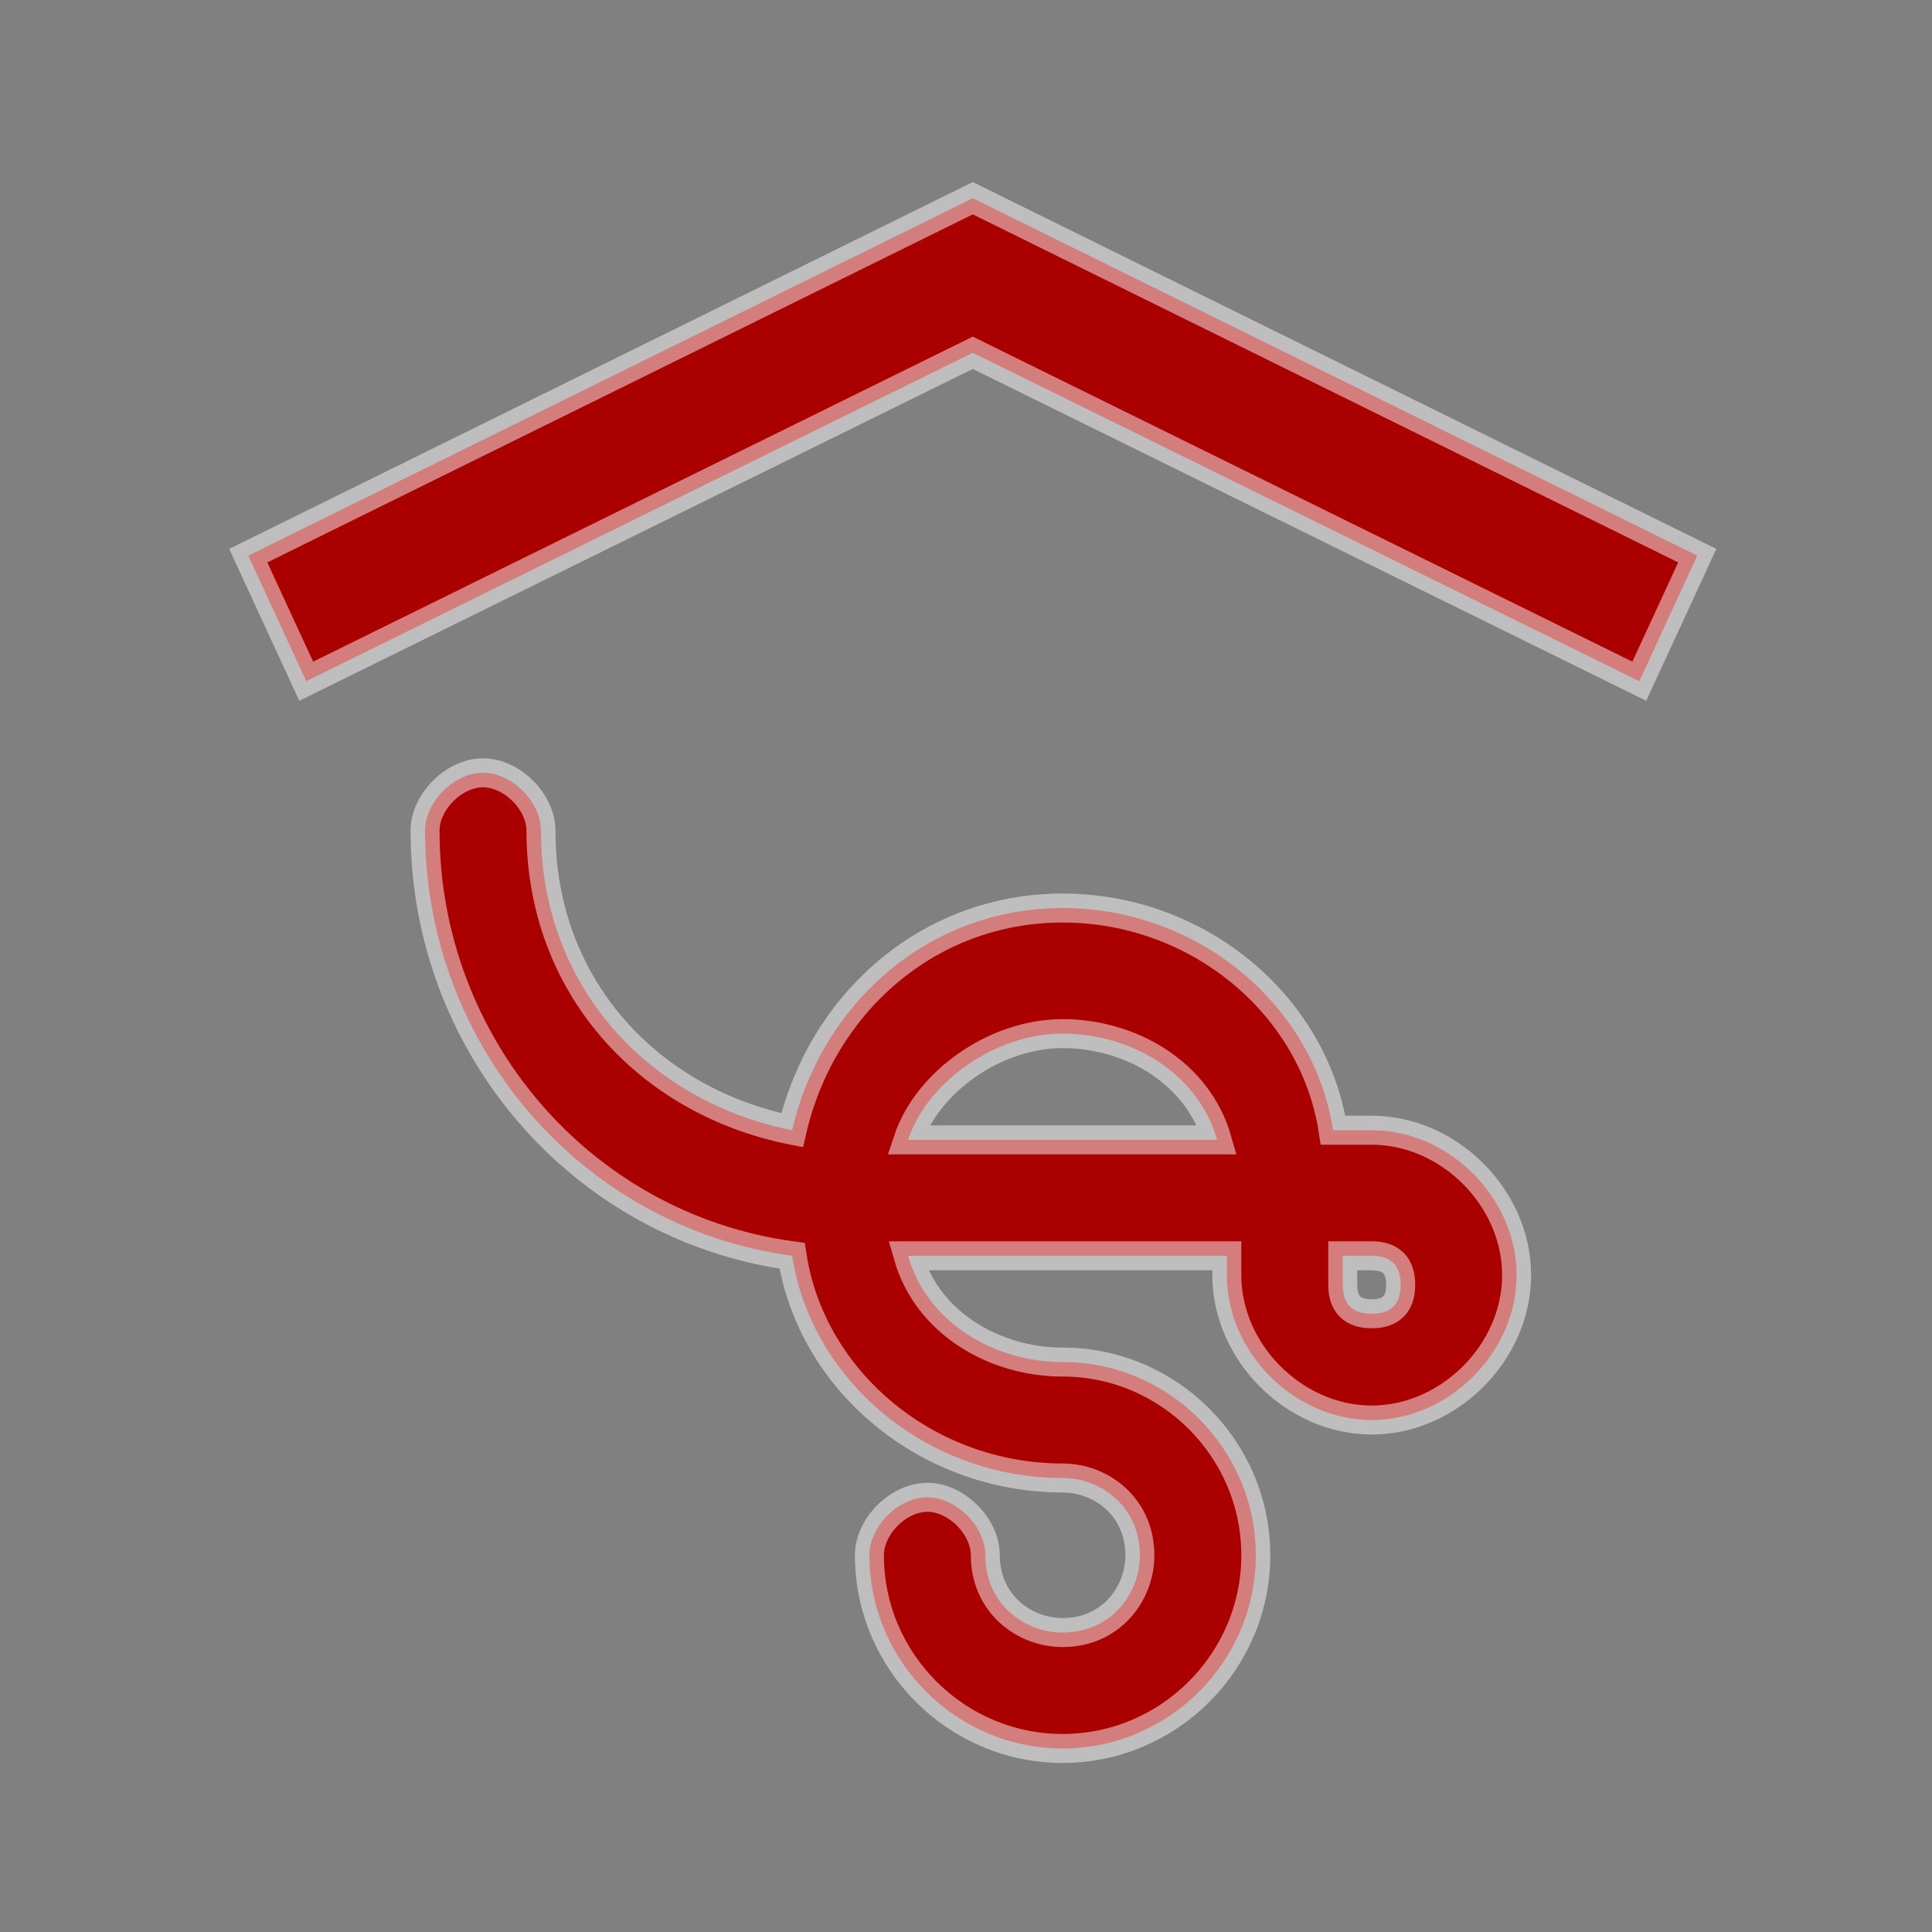 <svg version="1.1" id="svg2" inkscape:version="0.48.5 r10040" sodipodi:docname="clinic_operational.svg" xmlns:cc="http://creativecommons.org/ns#" xmlns:dc="http://purl.org/dc/elements/1.1/" xmlns:inkscape="http://www.inkscape.org/namespaces/inkscape" xmlns:rdf="http://www.w3.org/1999/02/22-rdf-syntax-ns#" xmlns:sodipodi="http://sodipodi.sourceforge.net/DTD/sodipodi-0.dtd" xmlns:svg="http://www.w3.org/2000/svg" xmlns="http://www.w3.org/2000/svg" xlink="http://www.w3.org/1999/xlink" x="0px" y="0px" viewBox="0 0 20 20" style="enable-background:new 0 0 20 20;" space="preserve" width="20" height="20">
<rect x="0" y="0" width="20" height="20" fill="#808080" stroke="none"/>
<style type="text/css">
	.st0{fill:#AA0000;stroke:#FFFFFF;stroke-width:0.3;stroke-opacity:0.49;}
</style>
<sodipodi:namedview bordercolor="#666666" borderopacity="1.0" fit-margin-bottom="0" fit-margin-left="0" fit-margin-right="0" fit-margin-top="0" id="base" inkscape:current-layer="layer1" inkscape:cx="-1.5415753" inkscape:cy="9.8392633" inkscape:document-units="px" inkscape:pageopacity="0.0" inkscape:pageshadow="2" inkscape:window-height="1018" inkscape:window-maximized="1" inkscape:window-width="1920" inkscape:window-x="-8" inkscape:window-y="-8" inkscape:zoom="31.678384" pagecolor="#ffffff" showgrid="false">
	</sodipodi:namedview>
<g id="layer1" transform="translate(-438.03,-399.326)" inkscape:groupmode="layer" inkscape:label="Layer 1">
	<g id="g3102" transform="translate(441.461,402.585)">
	</g>
	<g id="g3104" transform="translate(441.461,402.585)">
	</g>
	<g id="g3106" transform="translate(441.461,402.585)">
	</g>
	<g id="g3108" transform="translate(441.461,402.585)">
	</g>
	<g id="g3110" transform="translate(441.461,402.585)">
	</g>
	<g id="g3112" transform="translate(441.461,402.585)">
	</g>
	<g id="g3114" transform="translate(441.461,402.585)">
	</g>
	<g id="g3116" transform="translate(441.461,402.585)">
	</g>
	<g id="g3118" transform="translate(441.461,402.585)">
	</g>
	<g id="g3120" transform="translate(441.461,402.585)">
	</g>
	<g id="g3122" transform="translate(441.461,402.585)">
	</g>
	<g id="g3124" transform="translate(441.461,402.585)">
	</g>
	<g id="g3126" transform="translate(441.461,402.585)">
	</g>
	<g id="g3128" transform="translate(441.461,402.585)">
	</g>
	<g id="g3130" transform="translate(441.461,402.585)">
	</g>
	<g id="g4440" transform="translate(440.6,401.378)">
		<path id="path4402" inkscape:connector-curvature="0" class="st0" d="M14.4,5L7.5,1.6L0.6,5L0,3.7L7.5,0l0,0l0,0l0,0l0,0L15,3.7
			L14.4,5z"/>
		<g id="g4404">
		</g>
		<g id="g4406">
		</g>
		<g id="g4408">
		</g>
		<g id="g4410">
		</g>
		<g id="g4412">
		</g>
		<g id="g4414">
		</g>
		<g id="g4416">
		</g>
		<g id="g4418">
		</g>
		<g id="g4420">
		</g>
		<g id="g4422">
		</g>
		<g id="g4424">
		</g>
		<g id="g4426">
		</g>
		<g id="g4428">
		</g>
		<g id="g4430">
		</g>
		<g id="g4432">
		</g>
	</g>
</g>
<path class="st0" d="M9,16.1c0-0.3,0.3-0.6,0.6-0.6l0,0c0.3,0,0.6,0.3,0.6,0.6l0,0c0,0.5,0.4,0.8,0.8,0.8l0,0c0.5,0,0.8-0.4,0.8-0.8
	l0,0c0-0.5-0.4-0.8-0.8-0.8l0,0c-1.4,0-2.6-1-2.8-2.3l0,0C6,12.7,4.4,10.8,4.4,8.6l0,0l0,0c0-0.3,0.3-0.6,0.6-0.6l0,0
	c0.3,0,0.6,0.3,0.6,0.6l0,0c0,1.6,1.1,2.8,2.6,3.1l0,0c0.3-1.3,1.4-2.3,2.8-2.3l0,0c1.4,0,2.6,1,2.8,2.3l0,0h0.4
	c0.8,0,1.5,0.7,1.5,1.5l0,0c0,0.8-0.7,1.5-1.5,1.5l0,0c-0.8,0-1.5-0.7-1.5-1.5l0,0V13H9.4c0.2,0.7,0.9,1.1,1.6,1.1l0,0
	c1.1,0,2,0.9,2,2l0,0c0,1.1-0.9,2-2,2l0,0C9.9,18.1,9,17.2,9,16.1L9,16.1z M13.9,13.3c0,0.2,0.1,0.3,0.3,0.3l0,0
	c0.2,0,0.3-0.1,0.3-0.3l0,0c0-0.2-0.1-0.3-0.3-0.3l0,0h-0.3V13.3L13.9,13.3z M12.6,11.8c-0.2-0.7-0.9-1.1-1.6-1.1l0,0
	c-0.7,0-1.4,0.5-1.6,1.1l0,0H12.6L12.6,11.8z"/>
</svg>
